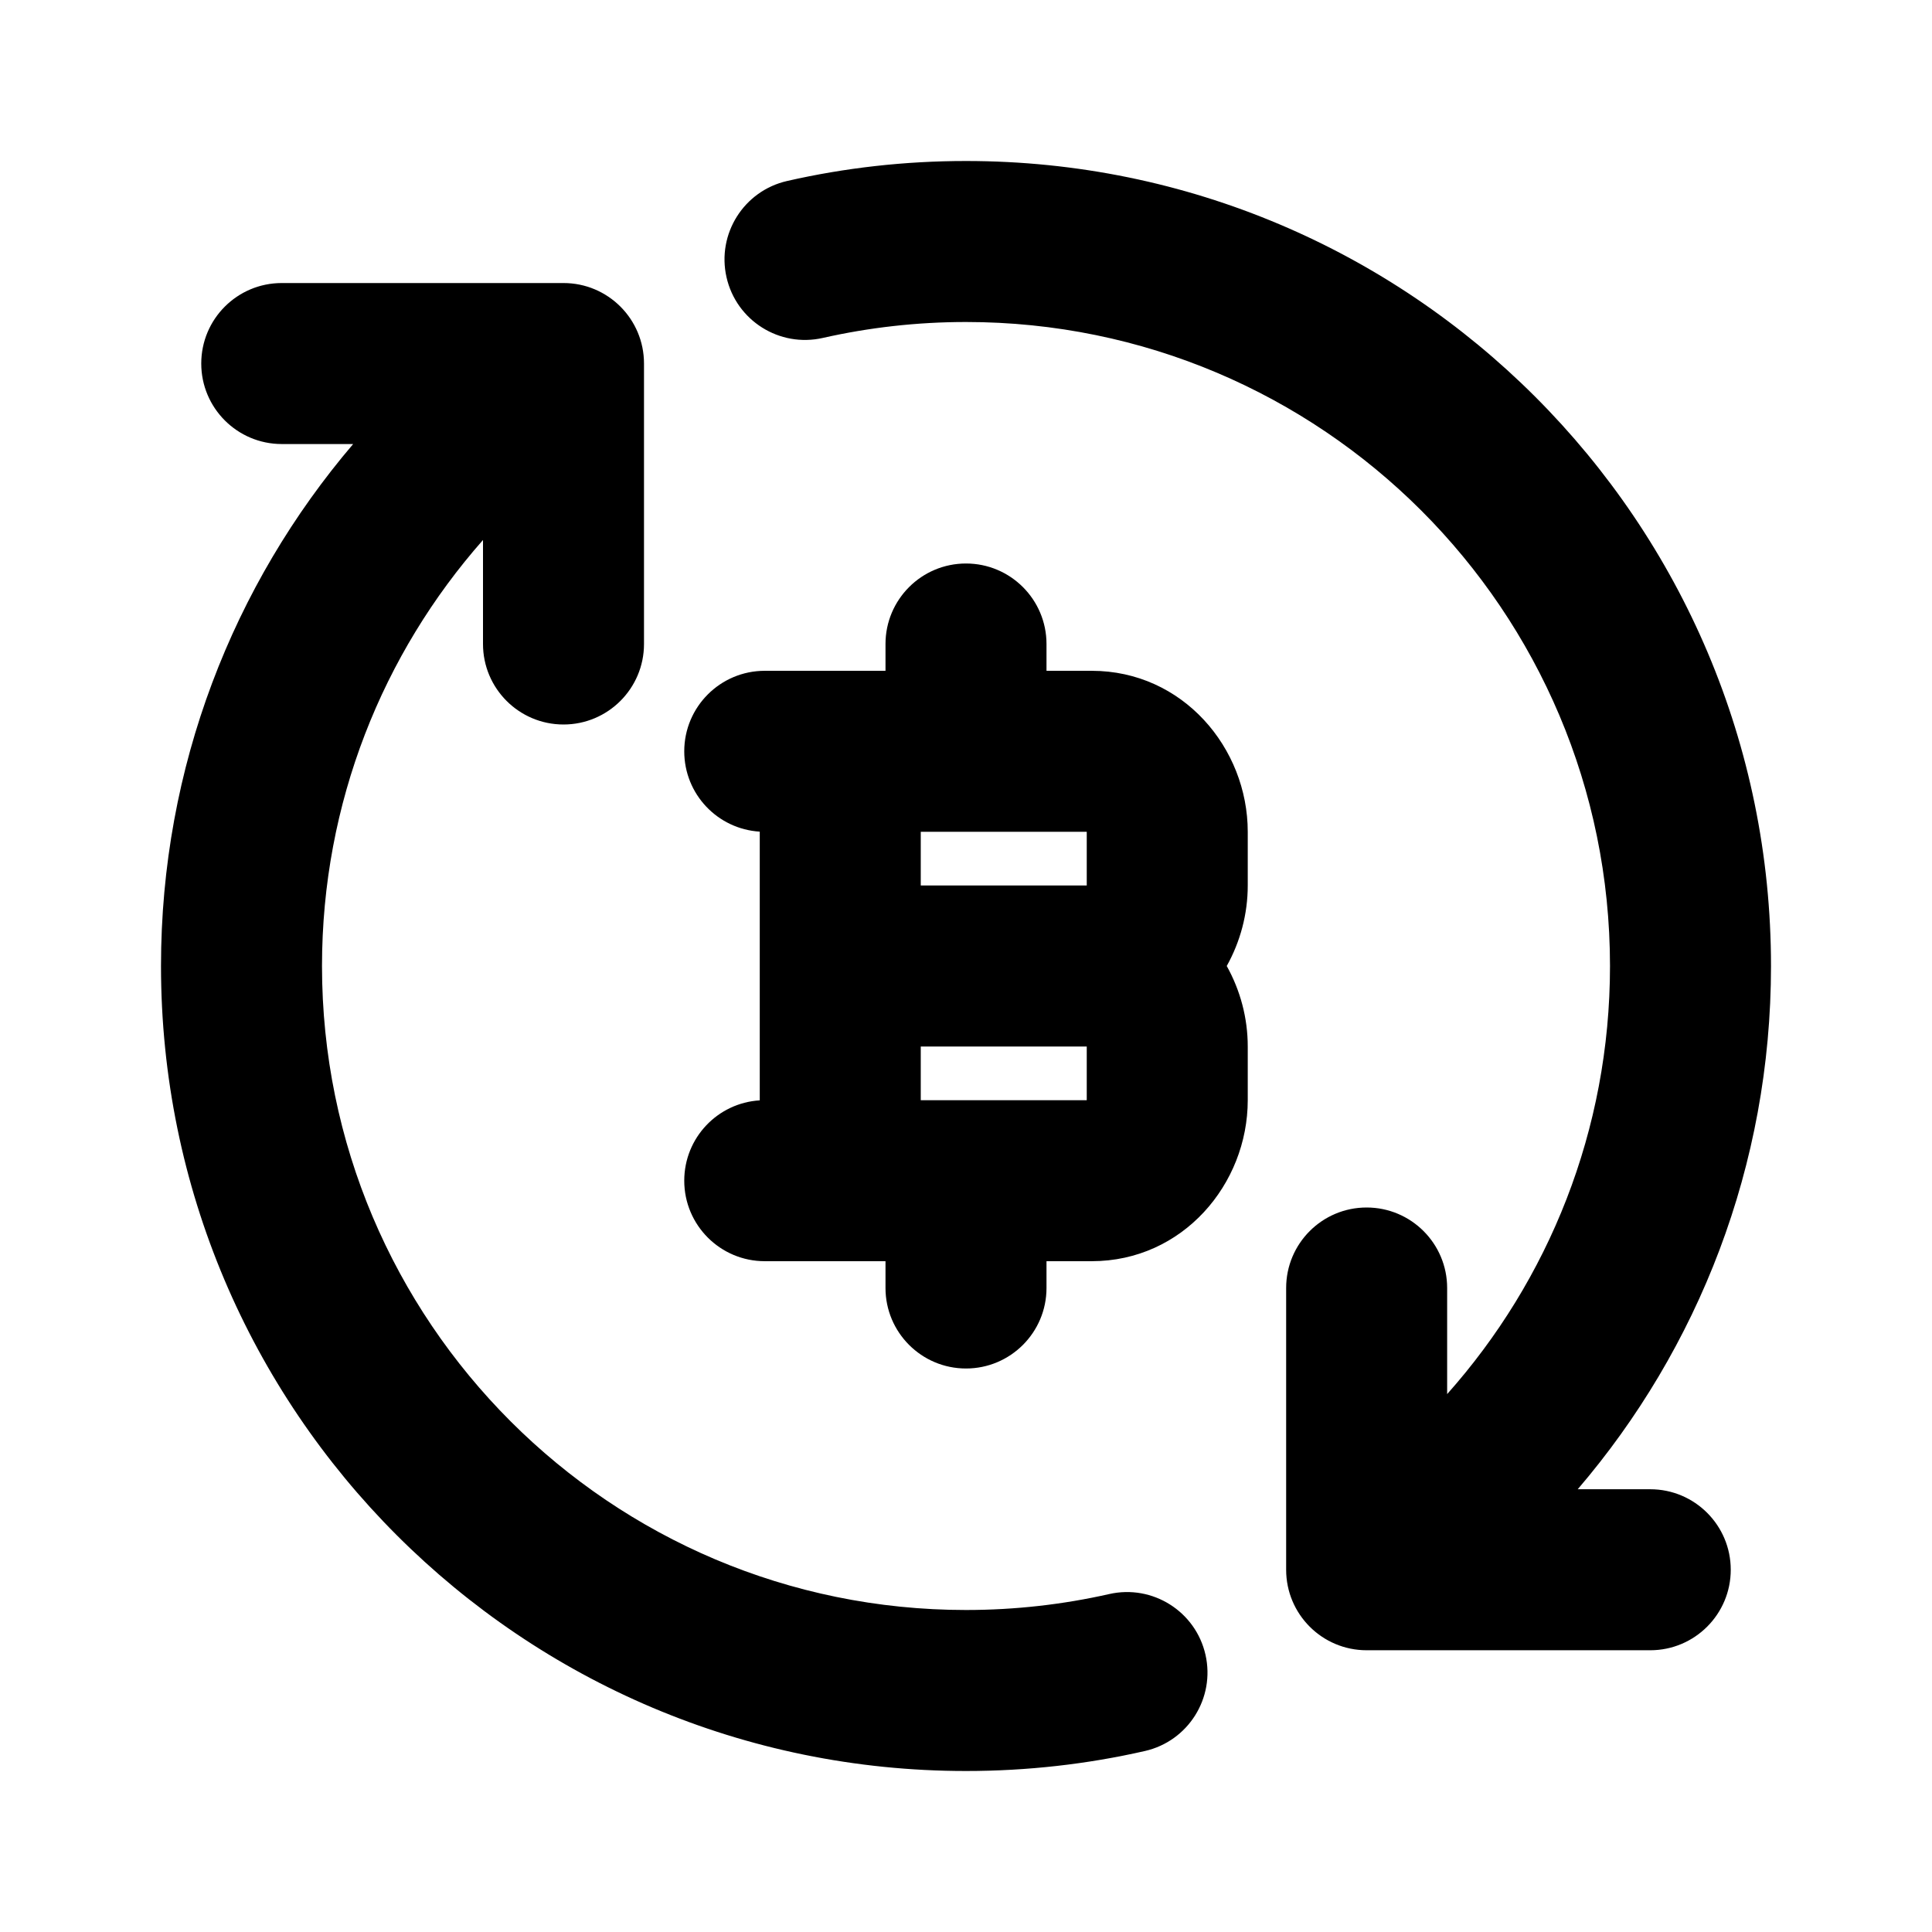 <svg width="24" height="24" viewBox="0 0 24 24" xmlns="http://www.w3.org/2000/svg">
    <path class="pr-icon-bulk-secondary" fill-rule="evenodd" clip-rule="evenodd" d="M12 4C11.388 4 10.792 4.069 10.221 4.198C9.683 4.32 9.147 3.983 9.025 3.444C8.903 2.906 9.24 2.37 9.779 2.248C10.494 2.085 11.238 2 12 2C17.523 2 22 6.477 22 12C22 14.482 21.095 16.753 19.599 18.5H20.5C21.052 18.5 21.5 18.948 21.5 19.5C21.5 20.052 21.052 20.5 20.5 20.5H16.977C16.424 20.5 15.977 20.052 15.977 19.5V16C15.977 15.448 16.424 15 16.977 15C17.529 15 17.977 15.448 17.977 16V17.318C19.236 15.904 20 14.041 20 12C20 7.582 16.418 4 12 4ZM2.5 4.516C2.5 3.963 2.948 3.516 3.5 3.516H7C7.552 3.516 8 3.963 8 4.516V8C8 8.552 7.552 9 7 9C6.448 9 6 8.552 6 8V6.708C4.755 8.119 4 9.972 4 12C4 16.418 7.582 20 12 20C12.612 20 13.208 19.931 13.779 19.802C14.317 19.68 14.853 20.017 14.975 20.556C15.097 21.094 14.76 21.63 14.221 21.752C13.506 21.915 12.762 22 12 22C6.477 22 2 17.523 2 12C2 9.525 2.899 7.261 4.387 5.516H3.5C2.948 5.516 2.5 5.068 2.5 4.516Z" />
    <path class="pr-icon-bulk-primary" fill-rule="evenodd" clip-rule="evenodd" d="M12 7C12.552 7 13 7.448 13 8V8.333H13.562C14.692 8.333 15.5 9.291 15.5 10.333V11C15.5 11.355 15.407 11.699 15.239 12C15.407 12.301 15.5 12.645 15.5 13V13.667C15.5 14.71 14.692 15.667 13.562 15.667H13V16C13 16.552 12.552 17 12 17C11.448 17 11 16.552 11 16V15.667H9.5C8.948 15.667 8.5 15.219 8.5 14.667C8.5 14.135 8.914 13.701 9.438 13.669L9.438 12L9.438 10.331C8.914 10.299 8.5 9.865 8.5 9.333C8.5 8.781 8.948 8.333 9.5 8.333H11V8C11 7.448 11.448 7 12 7ZM11.438 10.333V11H13.5V10.333L11.438 10.333ZM11.438 13L11.438 13.667H13.5V13H11.438Z" />
</svg>
